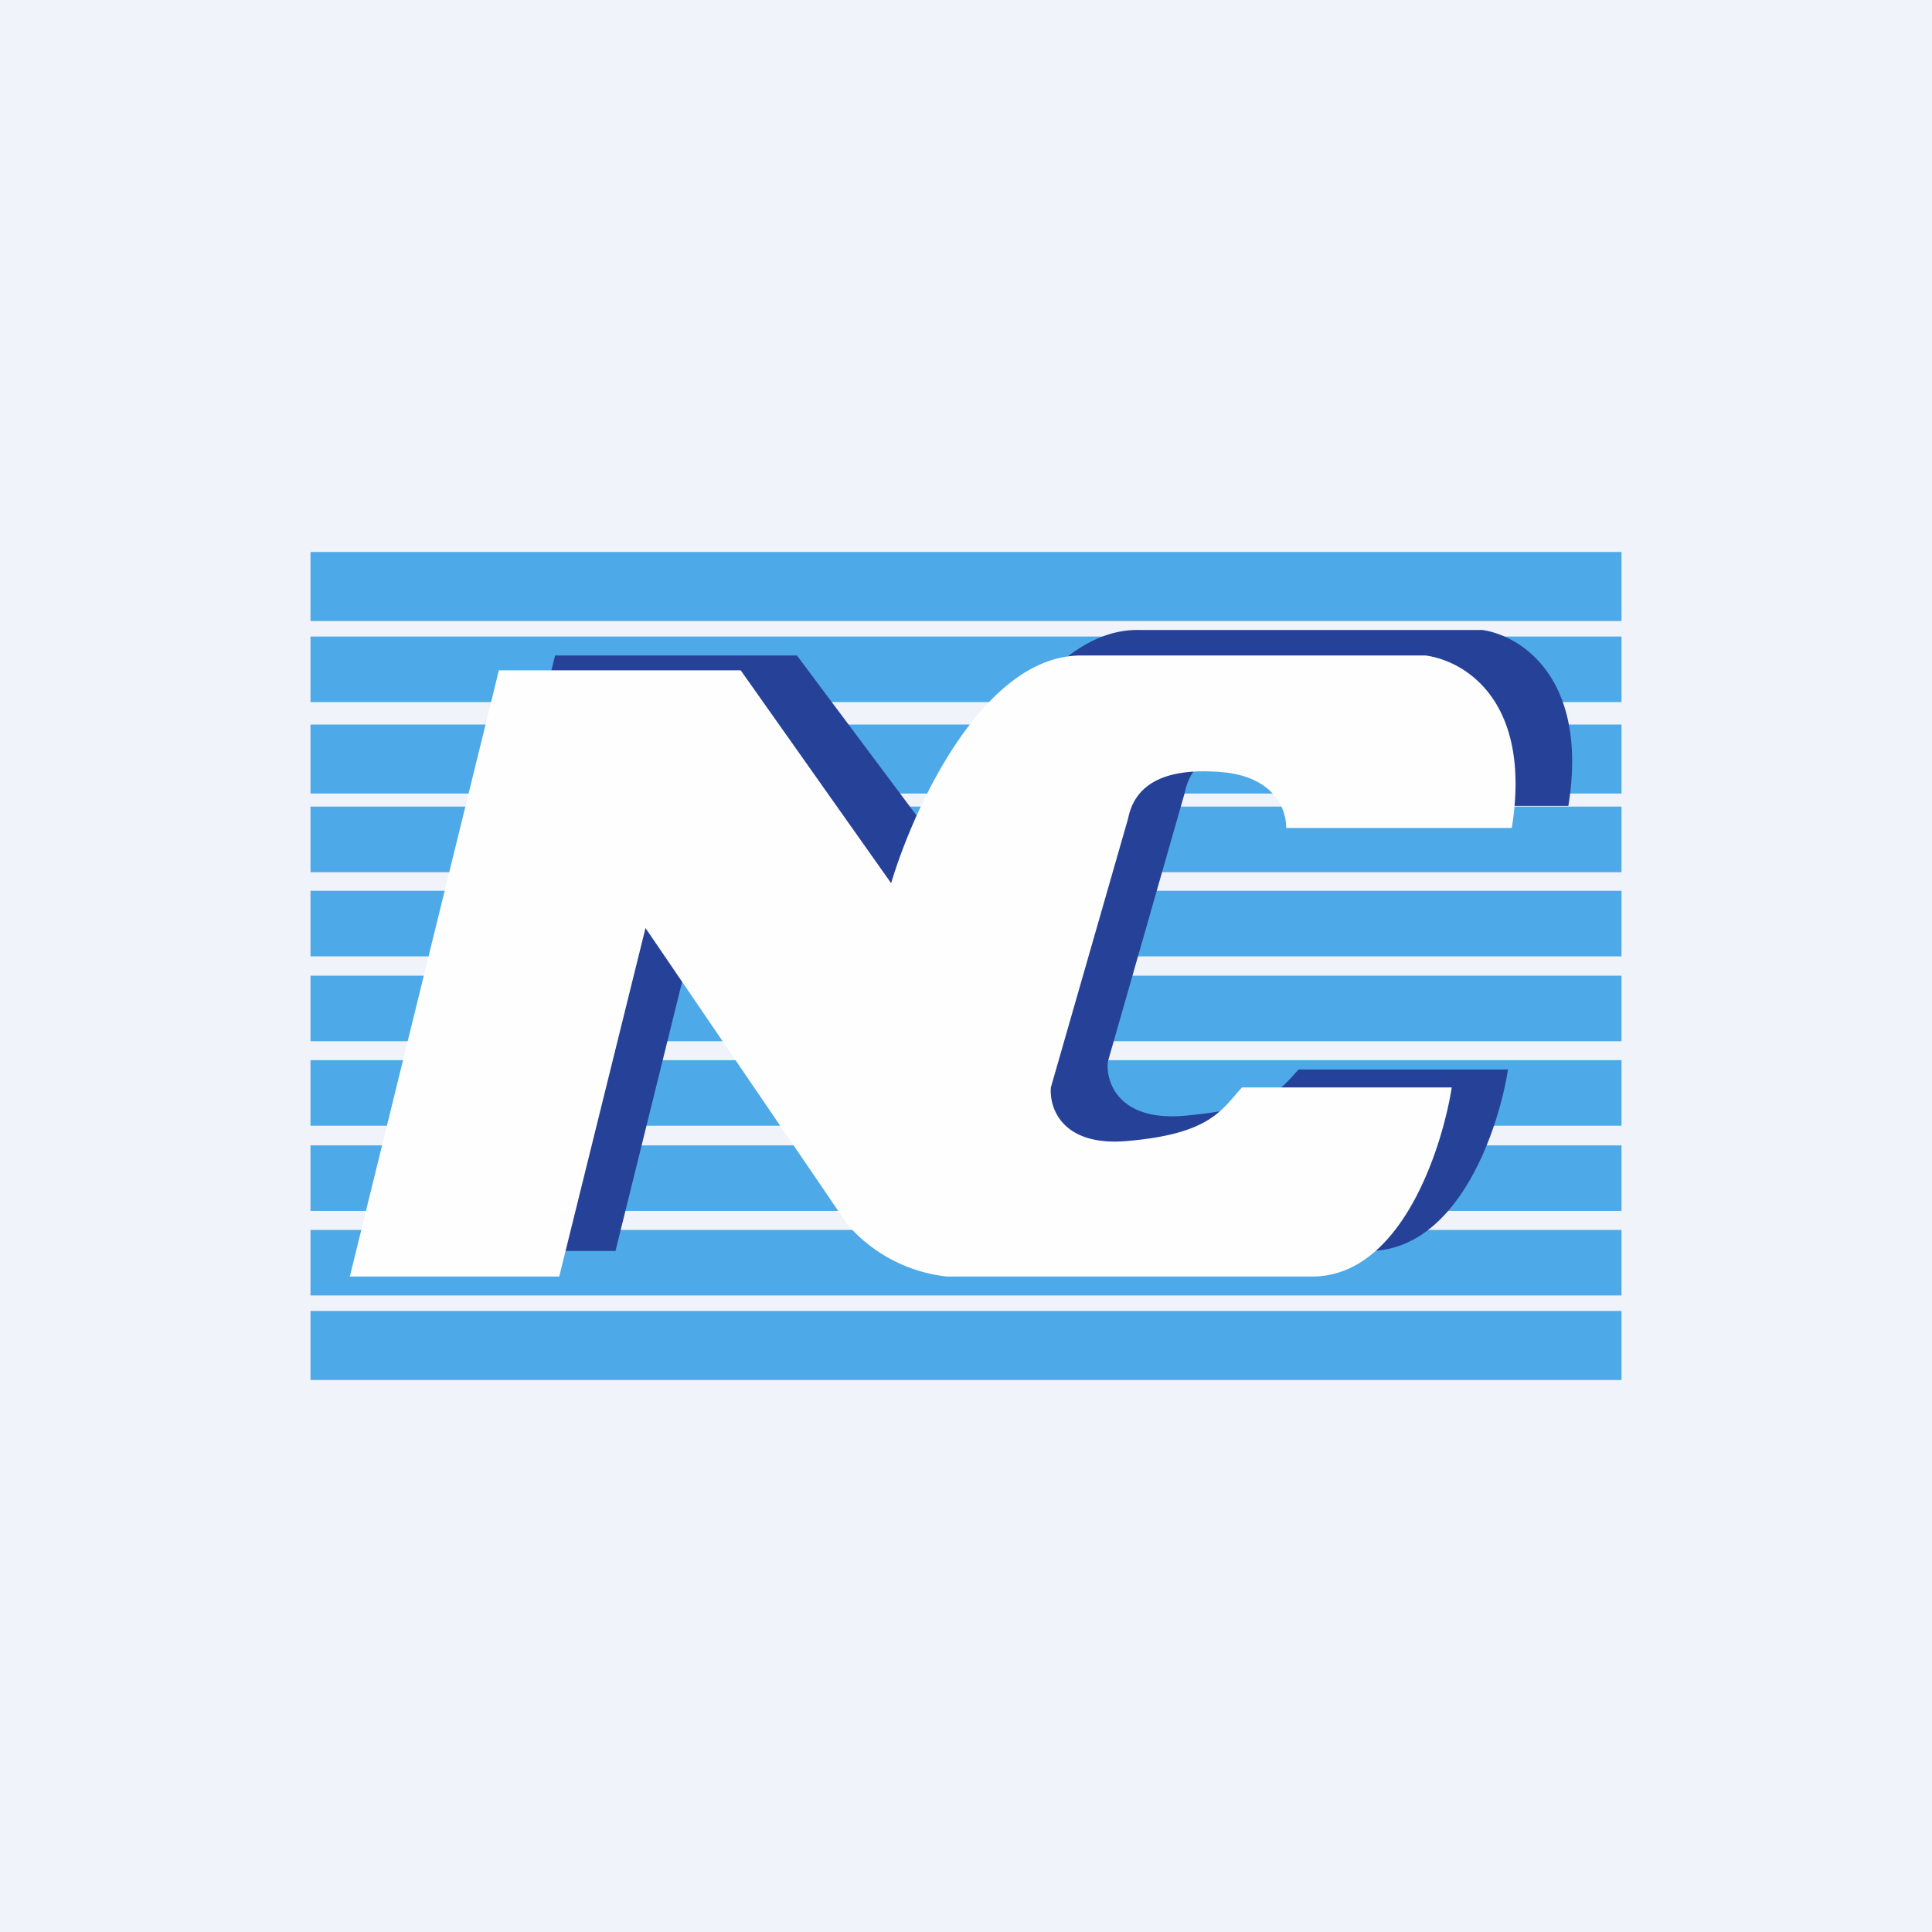 <?xml version='1.0' encoding='utf-8'?>
<!-- by TradeStack -->
<svg width="56" height="56" viewBox="0 0 56 56" xmlns="http://www.w3.org/2000/svg"><path fill="#F0F3FA" d="M0 0h56v56H0z" /><path d="M47 16H9v2h38v-2Zm0 5H9v2h38v-2ZM9 25.82h38v1.9H9v-1.9Zm38 4.91H9v1.9h38v-1.9ZM9 35.65h38v1.9H9v-1.9Zm38-17.2H9v1.9h38v-1.9ZM9 23.38h38v1.9H9v-1.9Zm38 4.9H9v1.9h38v-1.9ZM9 33.2h38v1.9H9v-1.9ZM47 38H9v2h38v-2Z" fill="#4DA9E7" /><path d="m16.09 19-4.31 17.26h6.06l2.5-10.1 5.86 8.6a4.45 4.45 0 0 0 2.87 1.5h10.6c2.55 0 3.75-3.43 4.04-5.26h-6.07c-.58.64-.9 1.12-3.3 1.34-1.91.17-2.29-.97-2.23-1.56l2.23-7.8c.16-.8.8-1.5 2.72-1.33 1.53.13 1.88 1.2 1.86 1.71h6.54c.6-3.73-1.41-4.95-2.5-5.1h-9.95c-2.85-.04-4.88 4.39-5.53 6.6L23.1 19H16.1Z" fill="#254298" /><path d="M14.46 19.43 10.14 37h6.07l2.5-10.1 5.86 8.6a4.45 4.45 0 0 0 2.87 1.5h10.6c2.55 0 3.75-3.66 4.04-5.48H36c-.59.64-.9 1.34-3.3 1.55-1.92.18-2.29-.96-2.24-1.55l2.24-7.8c.16-.8.8-1.5 2.71-1.34 1.54.13 1.88 1.1 1.87 1.62h6.54c.6-3.74-1.42-4.86-2.5-5h-9.95c-2.85-.04-4.88 4.39-5.54 6.6l-4.36-6.17h-7.02Z" fill="#FEFEFE" /></svg>